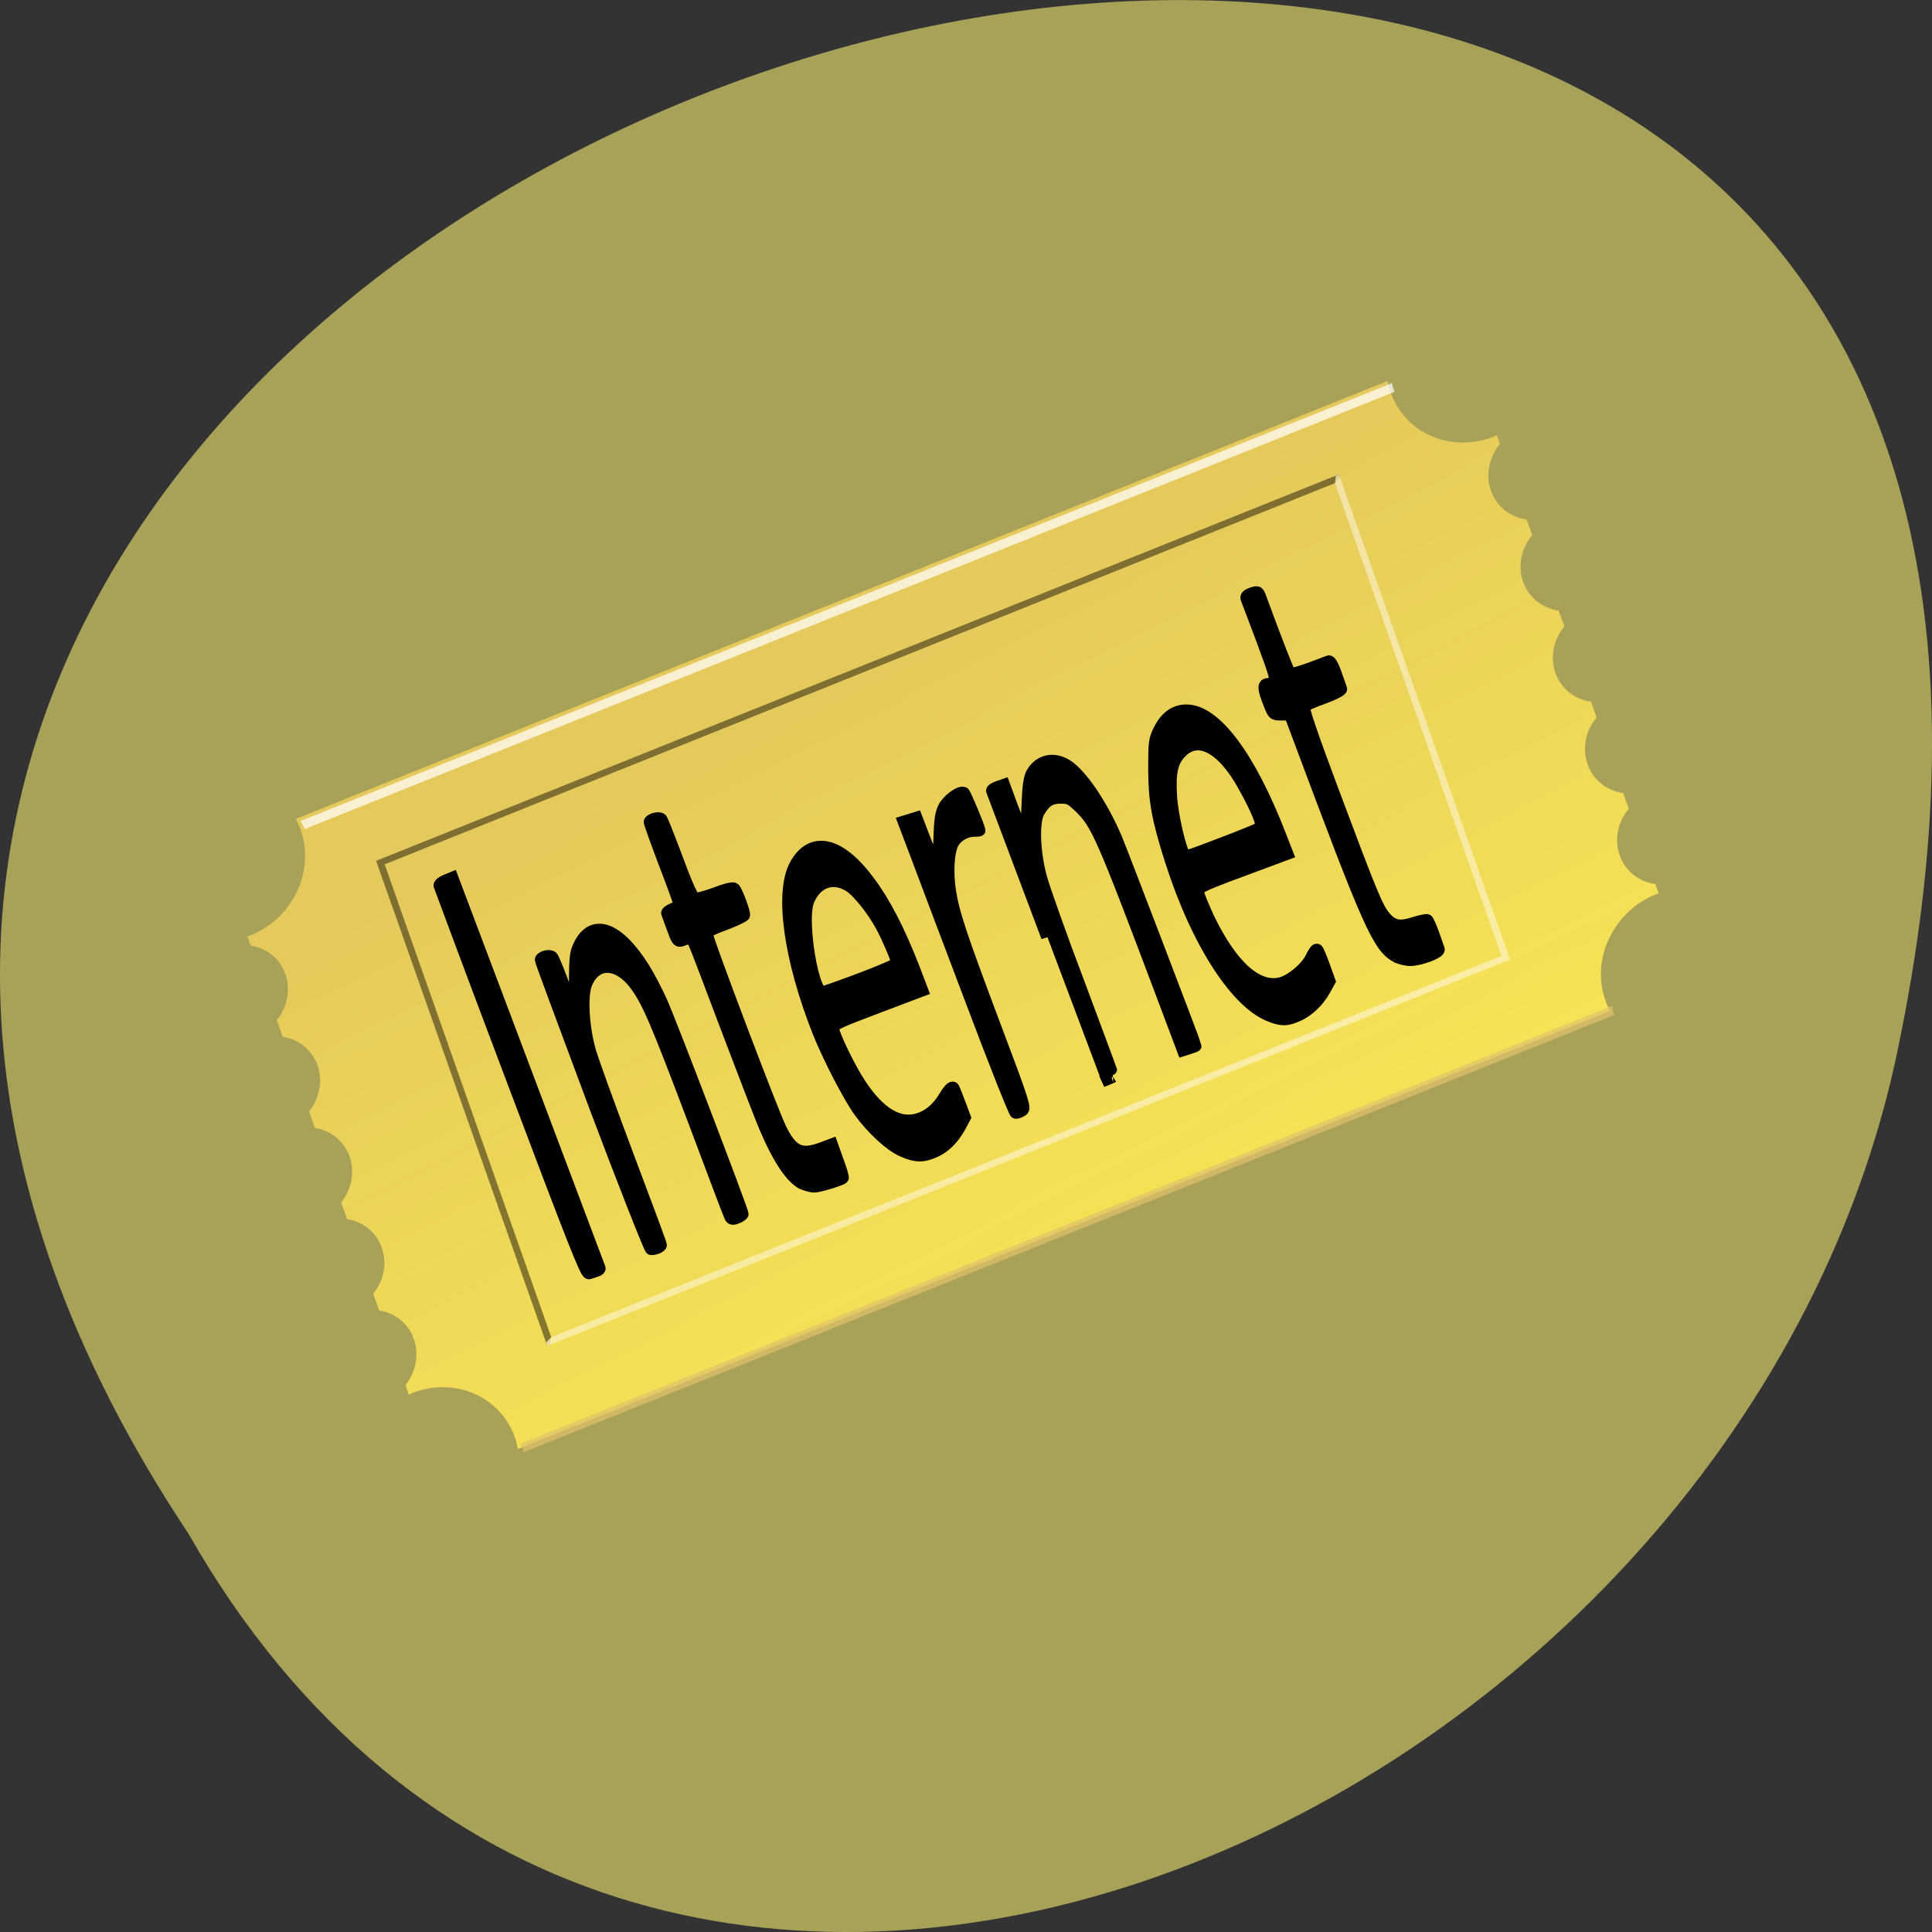 <svg xmlns="http://www.w3.org/2000/svg" xmlns:xlink="http://www.w3.org/1999/xlink" viewBox="0 0 32 32"><rect x="0" y="0" width="32" height="32" fill="#333333" stroke="none"/><defs><g id="4" clip-path="url(#3)"><path d="m 6.23 14.258 l 2.832 8.03 l 0.051 -0.023 l 0.016 -0.121 l -2.758 -7.828 l 15.738 -6.313 l 0.086 -0.094 l -0.02 -0.051" fill-opacity="0.8"/><path d="m 25.01 15.891 l -2.832 -8.03 l -0.051 0.02 l -0.016 0.125 l 2.758 7.828 l -15.738 6.313 l -0.086 0.09 l 0.02 0.055 l 15.949 -6.398" fill="#fff" fill-opacity="0.8"/></g><clipPath id="3"><path d="M 0,0 H32 V32 H0 z"/></clipPath><filter id="1" filterUnits="objectBoundingBox" x="0" y="0" width="32" height="32"><feColorMatrix type="matrix" in="SourceGraphic" values="0 0 0 0 1 0 0 0 0 1 0 0 0 0 1 0 0 0 1 0"/></filter><linearGradient id="0" gradientUnits="userSpaceOnUse" x1="50.611" y1="11.203" x2="73.71" y2="134.78" gradientTransform="matrix(0.179 -0.072 0.032 0.09 3.458 14.11)"><stop stop-color="#e5c95b"/><stop offset="1" stop-color="#f9e654"/></linearGradient><mask id="2"><g filter="url(#1)"><path fill-opacity="0.569" d="M 0,0 H32 V32 H0 z"/></g></mask></defs><path d="m 3.121 25.402 c -15.992 -24.05 35.01 -38.875 28.26 -7.773 c -2.875 12.852 -20.922 20.652 -28.26 7.773" fill="#a8a258"/><path d="m 4.902 13.563 c 0.027 0.059 0.055 0.113 0.078 0.176 c 0.242 0.688 -0.129 1.473 -0.832 1.754 c -0.016 0.004 -0.035 0.008 -0.051 0.016 l 0.055 0.152 c 0.258 0.039 0.484 0.211 0.574 0.473 c 0.094 0.262 0.031 0.551 -0.141 0.762 l 0.098 0.277 c 0.258 0.039 0.484 0.211 0.578 0.473 c 0.09 0.262 0.027 0.551 -0.141 0.762 l 0.094 0.273 c 0.262 0.043 0.484 0.215 0.578 0.477 c 0.09 0.262 0.027 0.547 -0.141 0.758 l 0.098 0.277 c 0.258 0.039 0.484 0.211 0.574 0.473 c 0.094 0.262 0.031 0.551 -0.141 0.762 l 0.098 0.277 c 0.258 0.039 0.484 0.211 0.574 0.473 c 0.094 0.262 0.031 0.547 -0.137 0.762 l 0.055 0.16 c 0.016 -0.008 0.031 -0.016 0.047 -0.023 c 0.703 -0.281 1.469 0.047 1.711 0.734 c 0.02 0.059 0.035 0.121 0.047 0.188 l 18.09 -7.254 c -0.031 -0.059 -0.055 -0.117 -0.078 -0.18 c -0.242 -0.684 0.137 -1.473 0.84 -1.754 c 0.012 -0.004 0.027 -0.008 0.043 -0.012 l -0.055 -0.156 c -0.262 -0.035 -0.496 -0.207 -0.59 -0.477 c -0.094 -0.266 -0.027 -0.559 0.152 -0.773 l -0.094 -0.258 c -0.266 -0.035 -0.496 -0.211 -0.59 -0.477 c -0.094 -0.27 -0.027 -0.563 0.148 -0.773 l -0.09 -0.262 c -0.266 -0.035 -0.496 -0.211 -0.59 -0.477 c -0.094 -0.266 -0.027 -0.563 0.148 -0.773 l -0.094 -0.258 c -0.262 -0.039 -0.496 -0.211 -0.59 -0.48 c -0.094 -0.266 -0.027 -0.559 0.152 -0.773 l -0.094 -0.258 c -0.266 -0.035 -0.496 -0.211 -0.59 -0.477 c -0.094 -0.266 -0.027 -0.563 0.148 -0.773 l -0.051 -0.148 c -0.016 0.008 -0.027 0.016 -0.043 0.023 c -0.703 0.281 -1.473 -0.043 -1.715 -0.73 c -0.02 -0.063 -0.039 -0.125 -0.051 -0.188" fill="url(#0)"/><use xlink:href="#4" mask="url(#2)"/><g fill-opacity="0.714"><path d="m 4.977 13.598 c 0.02 0.023 0.035 0.055 0.047 0.086 c 0.008 0.016 0.012 0.031 0.016 0.051 l 18.06 -7.246 c -0.008 -0.016 -0.016 -0.031 -0.02 -0.047 c -0.012 -0.031 -0.02 -0.066 -0.023 -0.098" fill="#fff"/><path d="m 8.613 23.914 c 0.02 0.027 0.039 0.059 0.051 0.09 c 0.004 0.016 0.008 0.031 0.012 0.047 l 18.07 -7.242 c -0.008 -0.016 -0.016 -0.031 -0.023 -0.047 c -0.012 -0.035 -0.02 -0.066 -0.02 -0.102" fill="#e2c16b"/></g><g stroke="#000"><g stroke-width="1.877" transform="matrix(0.111 0 0 0.103 2.595 2.383)"><path d="m 53.21 150.78 c -5.991 -17.08 -10.89 -31.27 -10.96 -31.503 c -0.035 -0.228 0.352 -0.609 0.881 -0.837 l 0.952 -0.419 l 10.925 31.2 c 5.991 17.16 10.96 31.35 11.03 31.541 c 0.07 0.19 -0.141 0.419 -0.458 0.495 c -0.317 0.114 -0.775 0.266 -1.057 0.38 c -0.388 0.152 -2.396 -5.365 -11.312 -30.856"/><path d="m 65.4 154.66 c -4.405 -12.708 -8.04 -23.25 -8.04 -23.437 c 0 -0.495 1.233 -0.875 1.586 -0.495 c 0.141 0.152 0.74 1.674 1.339 3.386 c 0.811 2.435 1.163 3.12 1.586 3.12 c 0.529 0 0.599 -0.342 0.599 -3.614 c 0.035 -3.158 0.141 -3.767 0.811 -5.136 c 1.974 -3.919 5.603 -2.359 9.268 3.881 c 0.775 1.294 2.01 3.843 2.749 5.631 c 1.269 3.01 12.09 33.557 12.09 34.09 c 0 0.152 -0.352 0.419 -0.775 0.609 c -0.705 0.304 -0.846 0.266 -1.057 -0.342 c -0.176 -0.38 -2.573 -7.267 -5.357 -15.257 c -5.498 -15.675 -6.802 -19.02 -8.599 -21.687 c -2.608 -3.919 -6.132 -4.071 -7.542 -0.342 c -0.74 1.94 -0.458 7.08 0.599 10.957 c 0.423 1.56 2.96 9.09 5.639 16.779 c 2.678 7.647 4.899 14.08 4.899 14.267 c 0 0.304 -0.74 0.685 -1.374 0.685 c -0.176 0 -3.982 -10.387 -8.423 -23.09"/><path d="m 96.55 167.29 c -1.656 -0.723 -3.7 -3.957 -5.709 -9.09 c -0.529 -1.294 -2.996 -8.218 -5.533 -15.409 c -2.502 -7.191 -4.758 -13.545 -5 -14.12 c -0.423 -1.065 -0.634 -1.103 -2.044 -0.533 c -0.423 0.19 -0.634 -0.19 -1.198 -1.902 c -0.388 -1.179 -0.775 -2.321 -0.846 -2.511 c -0.07 -0.19 0.317 -0.495 0.846 -0.723 c 0.493 -0.228 0.952 -0.571 0.952 -0.799 c 0 -0.19 -0.987 -3.158 -2.22 -6.582 c -1.198 -3.424 -2.185 -6.392 -2.185 -6.582 c 0 -0.419 1.304 -0.837 1.621 -0.495 c 0.141 0.114 1.198 3.044 2.396 6.468 c 1.551 4.528 2.326 6.278 2.714 6.354 c 0.282 0.076 1.656 -0.342 3.03 -0.875 c 1.41 -0.609 2.608 -0.913 2.749 -0.761 c 0.423 0.495 1.621 3.957 1.48 4.337 c -0.07 0.19 -1.339 0.837 -2.819 1.446 c -1.974 0.761 -2.714 1.217 -2.714 1.598 c 0 0.799 9.797 28.687 10.995 31.27 c 1.656 3.614 3.066 4.337 6.132 3.12 l 1.515 -0.609 l 0.881 2.663 c 0.493 1.446 0.846 2.701 0.74 2.777 c -0.282 0.304 -3.665 1.408 -4.229 1.37 c -0.282 0 -0.987 -0.19 -1.551 -0.419"/><path d="m 111.32 161.96 c -1.797 -0.837 -4.511 -3.538 -6.379 -6.316 c -1.586 -2.359 -4.617 -8.675 -6.132 -12.746 c -4.299 -11.718 -5.709 -22.371 -3.489 -26.899 c 2.361 -4.756 6.52 -3.805 10.89 2.549 c 2.361 3.386 4.44 7.723 6.696 13.925 l 1.304 3.691 l -0.952 0.38 c -0.564 0.228 -3.559 1.446 -6.696 2.739 c -4.088 1.636 -5.709 2.435 -5.709 2.815 c 0 0.723 1.41 4.071 2.89 6.963 c 2.855 5.555 5.921 8.294 8.916 7.952 c 1.974 -0.228 3.7 -1.56 4.934 -3.767 c 0.564 -1.027 1.092 -1.674 1.233 -1.484 c 0.106 0.19 0.529 1.332 0.952 2.549 l 0.775 2.245 l -0.67 1.37 c -1.022 2.02 -2.291 3.424 -3.806 4.147 c -1.727 0.837 -2.819 0.837 -4.758 -0.114 m -6.238 -27.736 c 2.996 -1.217 5.462 -2.359 5.462 -2.511 c 0 -0.457 -1.445 -4.147 -2.361 -5.935 c -1.304 -2.587 -3.489 -5.517 -4.758 -6.392 c -1.762 -1.179 -3.595 -1.065 -4.934 0.266 c -0.599 0.571 -1.198 1.636 -1.41 2.435 c -0.916 3.348 0.775 14.344 2.22 14.344 c 0.176 0 2.784 -0.989 5.78 -2.207"/><path d="m 121.43 137.31 c -3.595 -10.196 -7.26 -20.735 -8.211 -23.437 l -1.727 -4.908 l 1.833 -0.609 l 1.233 3.462 c 1.727 4.908 2.15 4.87 2.291 -0.152 c 0.07 -3.01 0.247 -4.109 0.705 -5.06 c 0.564 -1.141 2.22 -2.473 2.819 -2.283 c 0.176 0.076 2.255 5.365 2.361 6.087 c 0 0.038 -0.352 0.076 -0.775 0.076 c -1.233 0 -2.608 0.837 -3.172 1.94 c -0.705 1.37 -0.881 4.642 -0.458 7.685 c 0.529 3.652 1.621 7.153 6.731 21.801 c 4.264 12.175 4.546 13.164 4.053 13.545 c -0.317 0.228 -0.705 0.38 -0.881 0.38 c -0.176 0 -3.242 -8.332 -6.802 -18.529"/><path d="m 132.92 127.57 c -4.44 -12.746 -8.141 -23.323 -8.211 -23.513 c -0.07 -0.19 0.282 -0.457 0.775 -0.647 l 0.916 -0.342 l 1.198 3.538 c 0.916 2.587 1.374 3.576 1.762 3.576 c 0.423 0 0.529 -0.571 0.634 -3.995 c 0.106 -2.968 0.282 -4.261 0.67 -5.02 c 1.092 -2.055 3.136 -2.587 5.11 -1.256 c 2.114 1.446 5.18 6.278 7.33 11.68 c 0.775 1.978 11.876 33.25 11.876 33.481 c 0 0.038 -0.423 0.228 -0.916 0.38 l -0.881 0.304 l -2.573 -7.381 c -9.55 -27.317 -10.22 -28.953 -12.793 -31.655 c -1.374 -1.408 -1.621 -1.56 -2.925 -1.56 c -1.551 0 -2.396 0.571 -3.313 2.283 c -0.846 1.598 -0.705 6.468 0.352 10.577 c 0.458 1.788 3.066 9.74 5.85 17.616 c 2.749 7.914 4.969 14.382 4.934 14.382 c -0.07 0.038 -0.458 0.228 -0.881 0.419 l -0.811 0.342"/><path d="m 166.51 140.39 c -5.18 -1.864 -11.172 -11.756 -15.12 -25.07 c -1.974 -6.734 -2.467 -9.512 -2.502 -14.686 c 0 -4.49 0.035 -4.794 0.811 -6.506 c 0.952 -2.02 2.291 -3.044 3.947 -3.044 c 4.264 0 9.409 7.419 13.956 20.09 l 1.092 3.01 l -2.855 1.141 c -10.678 4.261 -10.643 4.223 -10.431 5.25 c 0.106 0.495 0.775 2.207 1.445 3.805 c 3.489 7.838 7.401 11.604 10.995 10.539 c 1.586 -0.495 3.736 -2.435 4.476 -4.071 c 0.317 -0.723 0.67 -1.294 0.775 -1.294 c 0.106 0 0.564 1.179 1.022 2.549 l 0.846 2.549 l -0.74 1.446 c -0.952 1.864 -2.502 3.424 -4.088 4.147 c -1.48 0.685 -2.114 0.723 -3.63 0.152 m -7.365 -28 c 2.89 -1.179 5.392 -2.283 5.603 -2.473 c 0.388 -0.419 -0.423 -2.663 -2.467 -6.62 c -3.207 -6.316 -7.01 -8.408 -9.621 -5.288 c -1.198 1.408 -1.551 3.12 -1.339 6.848 c 0.141 2.815 1.304 8.332 1.938 9.398 c 0.282 0.457 0.317 0.419 5.885 -1.864"/></g><path d="m 128.98 235.2 c -1.634 -2.036 -1.854 -4.92 -2.363 -29.587 l -0.071 -3.226 l -0.93 -0.382 c -0.93 -0.382 -0.947 -0.42 -0.993 -1.96 c -0.077 -1.801 0.067 -2.394 0.492 -2.219 c 0.159 0.065 0.542 0.098 0.811 0.023 c 0.466 -0.119 0.498 -0.478 0.417 -5.26 c -0.06 -2.818 -0.134 -5.332 -0.139 -5.582 c -0.022 -0.288 0.167 -0.397 0.764 -0.369 c 0.766 0.066 0.783 0.104 0.793 1.132 c 0.091 5.81 0.233 9.624 0.336 9.853 c 0.094 0.256 1.474 0.388 4.827 0.429 c 0.205 0.022 0.327 0.724 0.327 1.779 c 0.011 0.936 -0.004 1.861 0.002 2.02 c 0.016 0.131 -0.994 0.244 -2.251 0.194 c -1.257 -0.05 -2.417 -0.03 -2.606 0.079 c -0.216 0.098 -0.247 3.623 -0.075 11.485 c 0.293 13.498 0.389 15.244 0.919 16.61 c 0.504 1.355 1.254 1.818 3.063 1.94 c 0.766 0.066 1.477 0.203 1.538 0.29 c 0.088 0.098 0.153 0.963 0.165 1.899 c 0.002 0.963 -0.004 1.861 0.002 2.02 c 0.038 0.419 -2.485 0.346 -3.548 -0.091 c -0.505 -0.207 -1.157 -0.692 -1.481 -1.073" transform="matrix(0.129 -0.052 0.044 0.126 -3.859 -7.087)" stroke-width="1.472"/></g></svg>